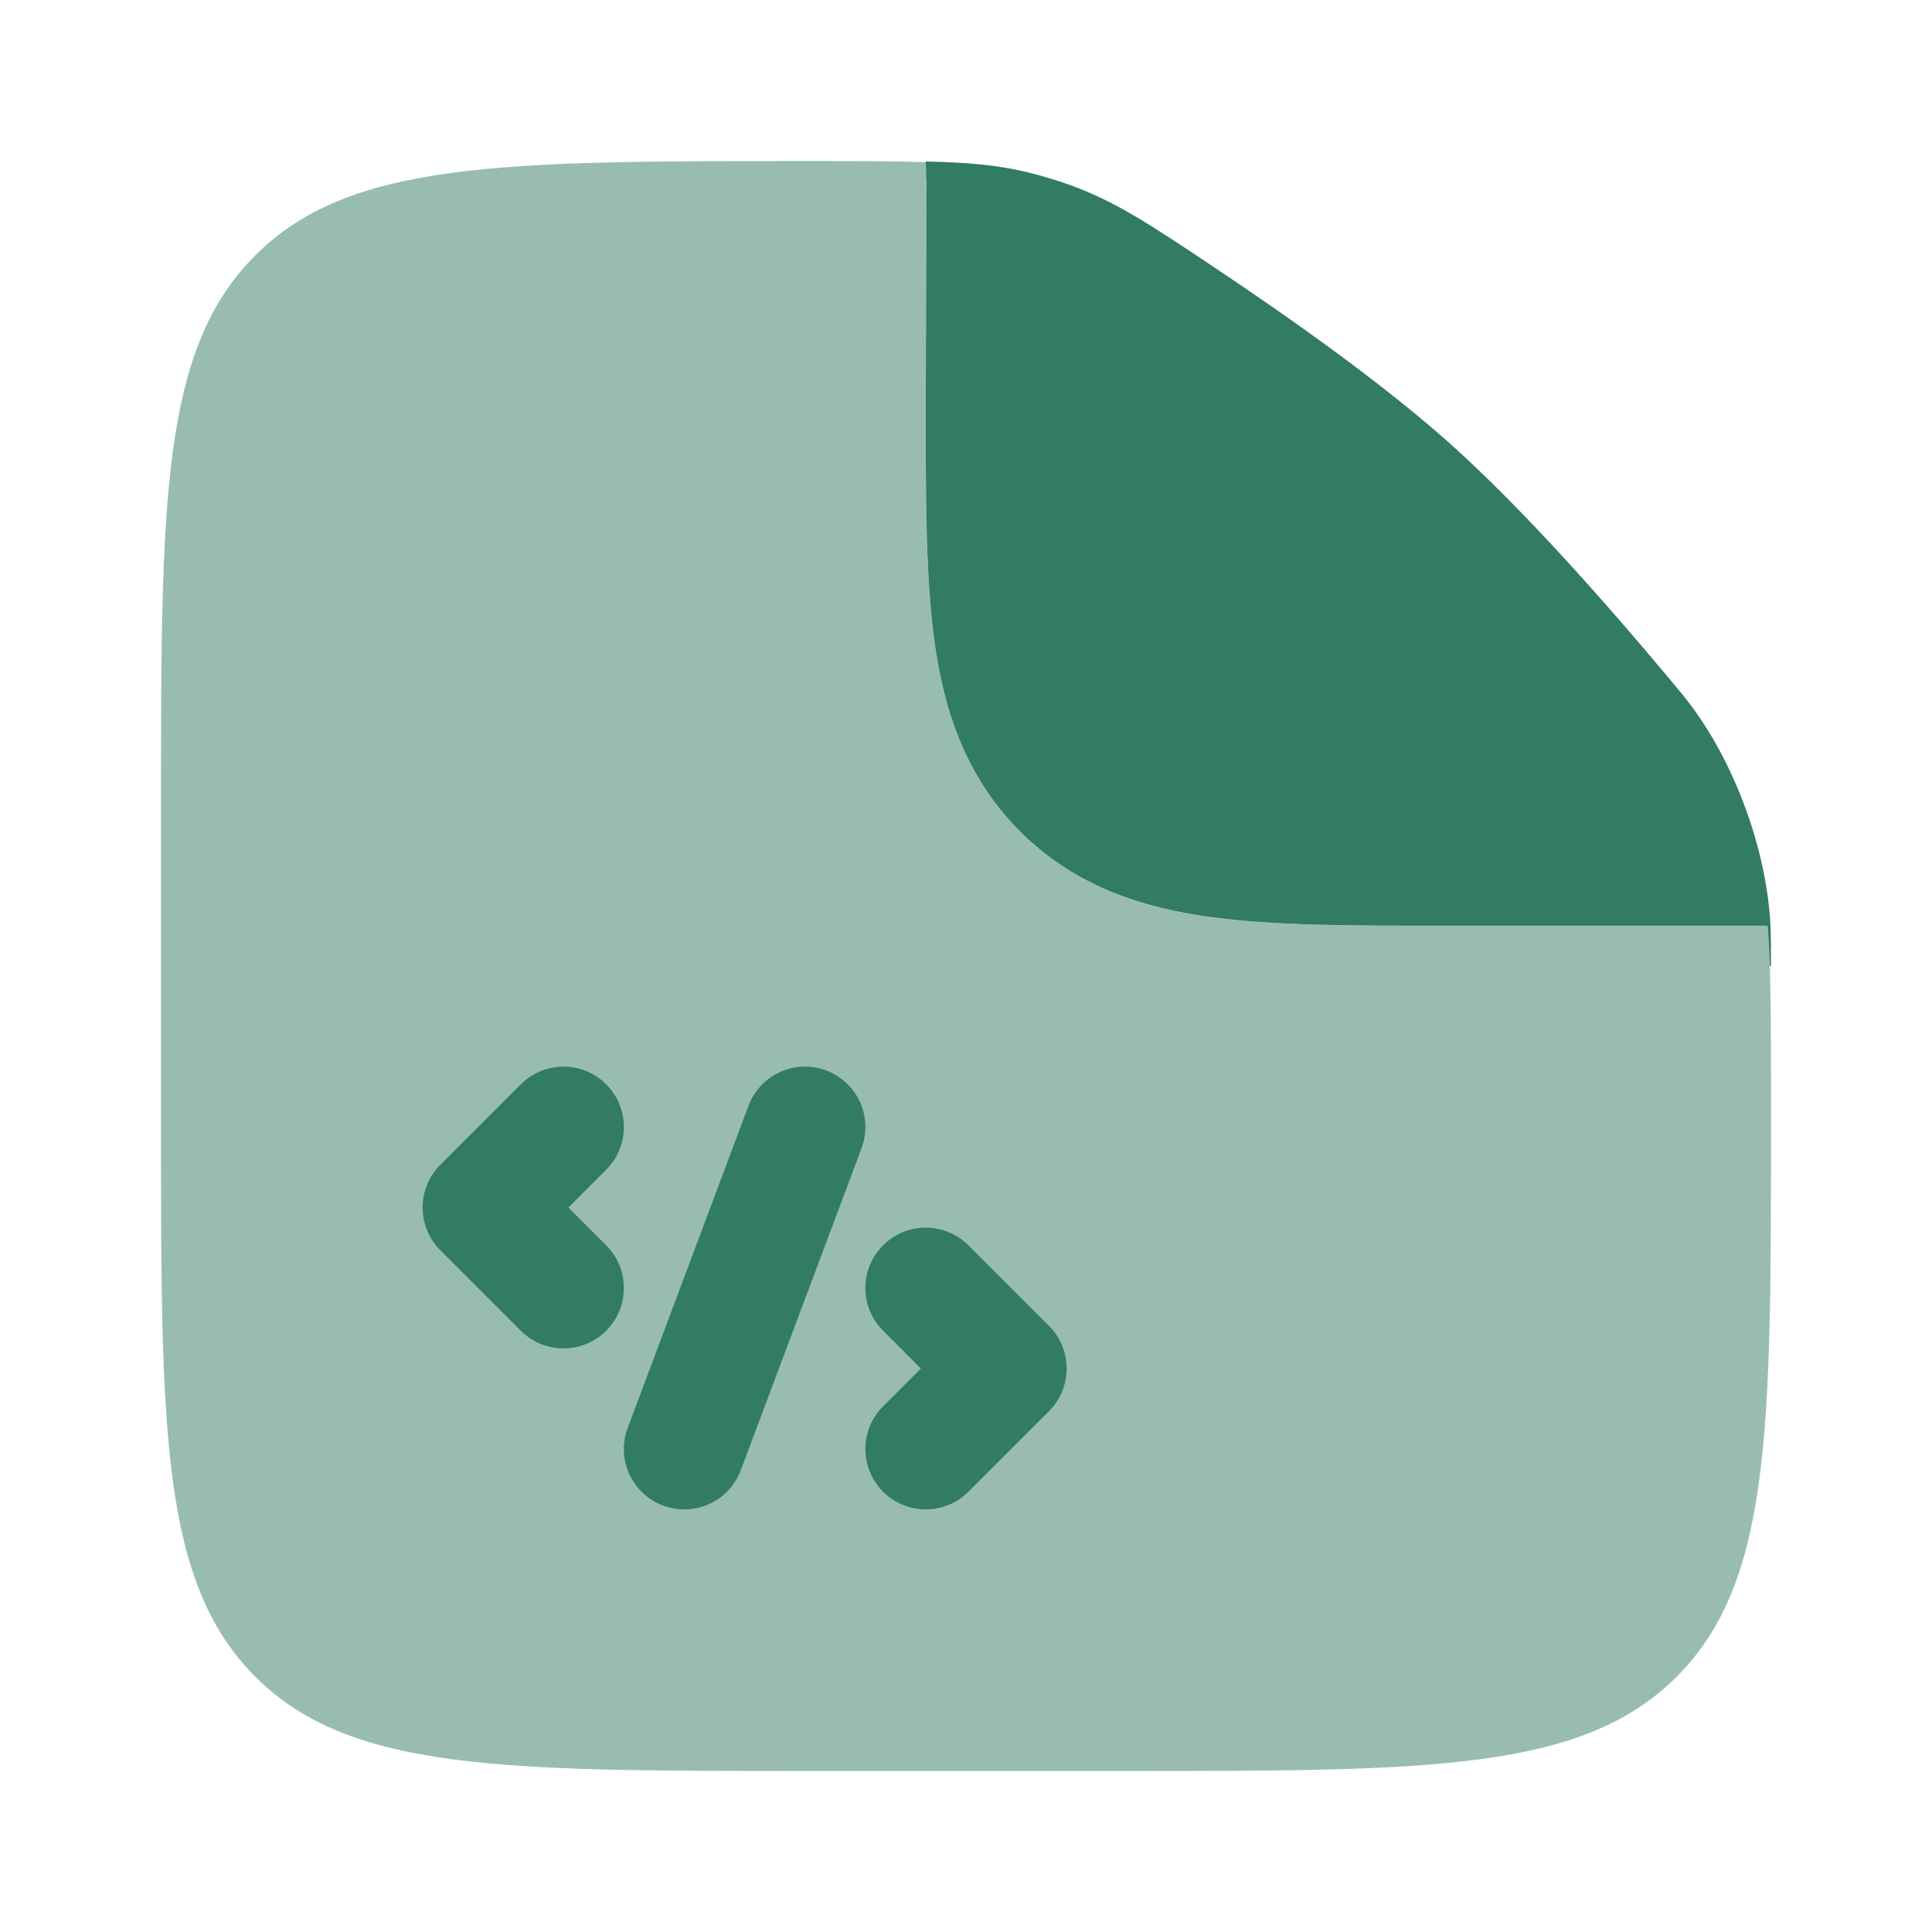 <svg width="50" height="50" viewBox="0 0 50 50" fill="none" xmlns="http://www.w3.org/2000/svg">
<path opacity="0.5" fill-rule="evenodd" clip-rule="evenodd" d="M20.833 45.833H29.167C37.023 45.833 40.952 45.833 43.392 43.393C45.833 40.952 45.833 37.023 45.833 29.167V28.256C45.833 26.438 45.833 25.072 45.745 23.959H37.5H37.302C35.017 23.959 32.997 23.959 31.369 23.74C29.604 23.503 27.839 22.958 26.399 21.518C24.959 20.078 24.414 18.313 24.177 16.548C23.958 14.92 23.958 12.9 23.958 10.615L23.977 4.71C23.978 4.538 23.993 4.368 24.021 4.201C23.17 4.167 22.158 4.167 20.895 4.167C12.997 4.167 9.048 4.167 6.607 6.608C4.167 9.048 4.167 12.977 4.167 20.833V29.167C4.167 37.023 4.167 40.952 6.607 43.393C9.048 45.833 12.977 45.833 20.833 45.833Z" fill="#327C61"/>
<path d="M22.296 29.716C22.599 28.908 22.19 28.007 21.382 27.704C20.574 27.401 19.673 27.811 19.37 28.619L16.245 36.952C15.942 37.76 16.352 38.66 17.16 38.963C17.968 39.267 18.868 38.857 19.171 38.049L22.296 29.716Z" fill="#327C61"/>
<path d="M15.688 30.272C16.298 29.662 16.298 28.673 15.688 28.062C15.078 27.452 14.089 27.452 13.479 28.062L11.395 30.146C10.785 30.756 10.785 31.745 11.395 32.355L13.479 34.439C14.089 35.049 15.078 35.049 15.688 34.439C16.298 33.828 16.298 32.839 15.688 32.229L14.71 31.25L15.688 30.272Z" fill="#327C61"/>
<path d="M25.063 32.229C24.453 31.619 23.464 31.619 22.854 32.229C22.243 32.839 22.243 33.828 22.854 34.438L23.832 35.417L22.854 36.396C22.243 37.006 22.243 37.995 22.854 38.605C23.464 39.215 24.453 39.215 25.063 38.605L27.146 36.522C27.757 35.912 27.757 34.922 27.146 34.312L25.063 32.229Z" fill="#327C61"/>
<path d="M23.977 4.709L23.958 10.614C23.958 12.899 23.958 14.919 24.177 16.547C24.414 18.312 24.959 20.077 26.399 21.517C27.839 22.957 29.604 23.502 31.369 23.739C32.997 23.958 35.017 23.958 37.302 23.958H45.745C45.77 24.282 45.789 24.627 45.802 24.999H45.833C45.833 24.442 45.833 24.163 45.813 23.835C45.695 21.971 44.92 19.836 43.816 18.33C43.621 18.065 43.488 17.906 43.222 17.588C41.571 15.612 39.398 13.15 37.5 11.457C35.811 9.951 33.497 8.303 31.479 6.955C29.746 5.797 28.879 5.219 27.691 4.788C27.376 4.674 26.96 4.548 26.635 4.468C25.835 4.271 25.056 4.203 23.958 4.179L23.977 4.709Z" fill="#327C61"/>
</svg>
